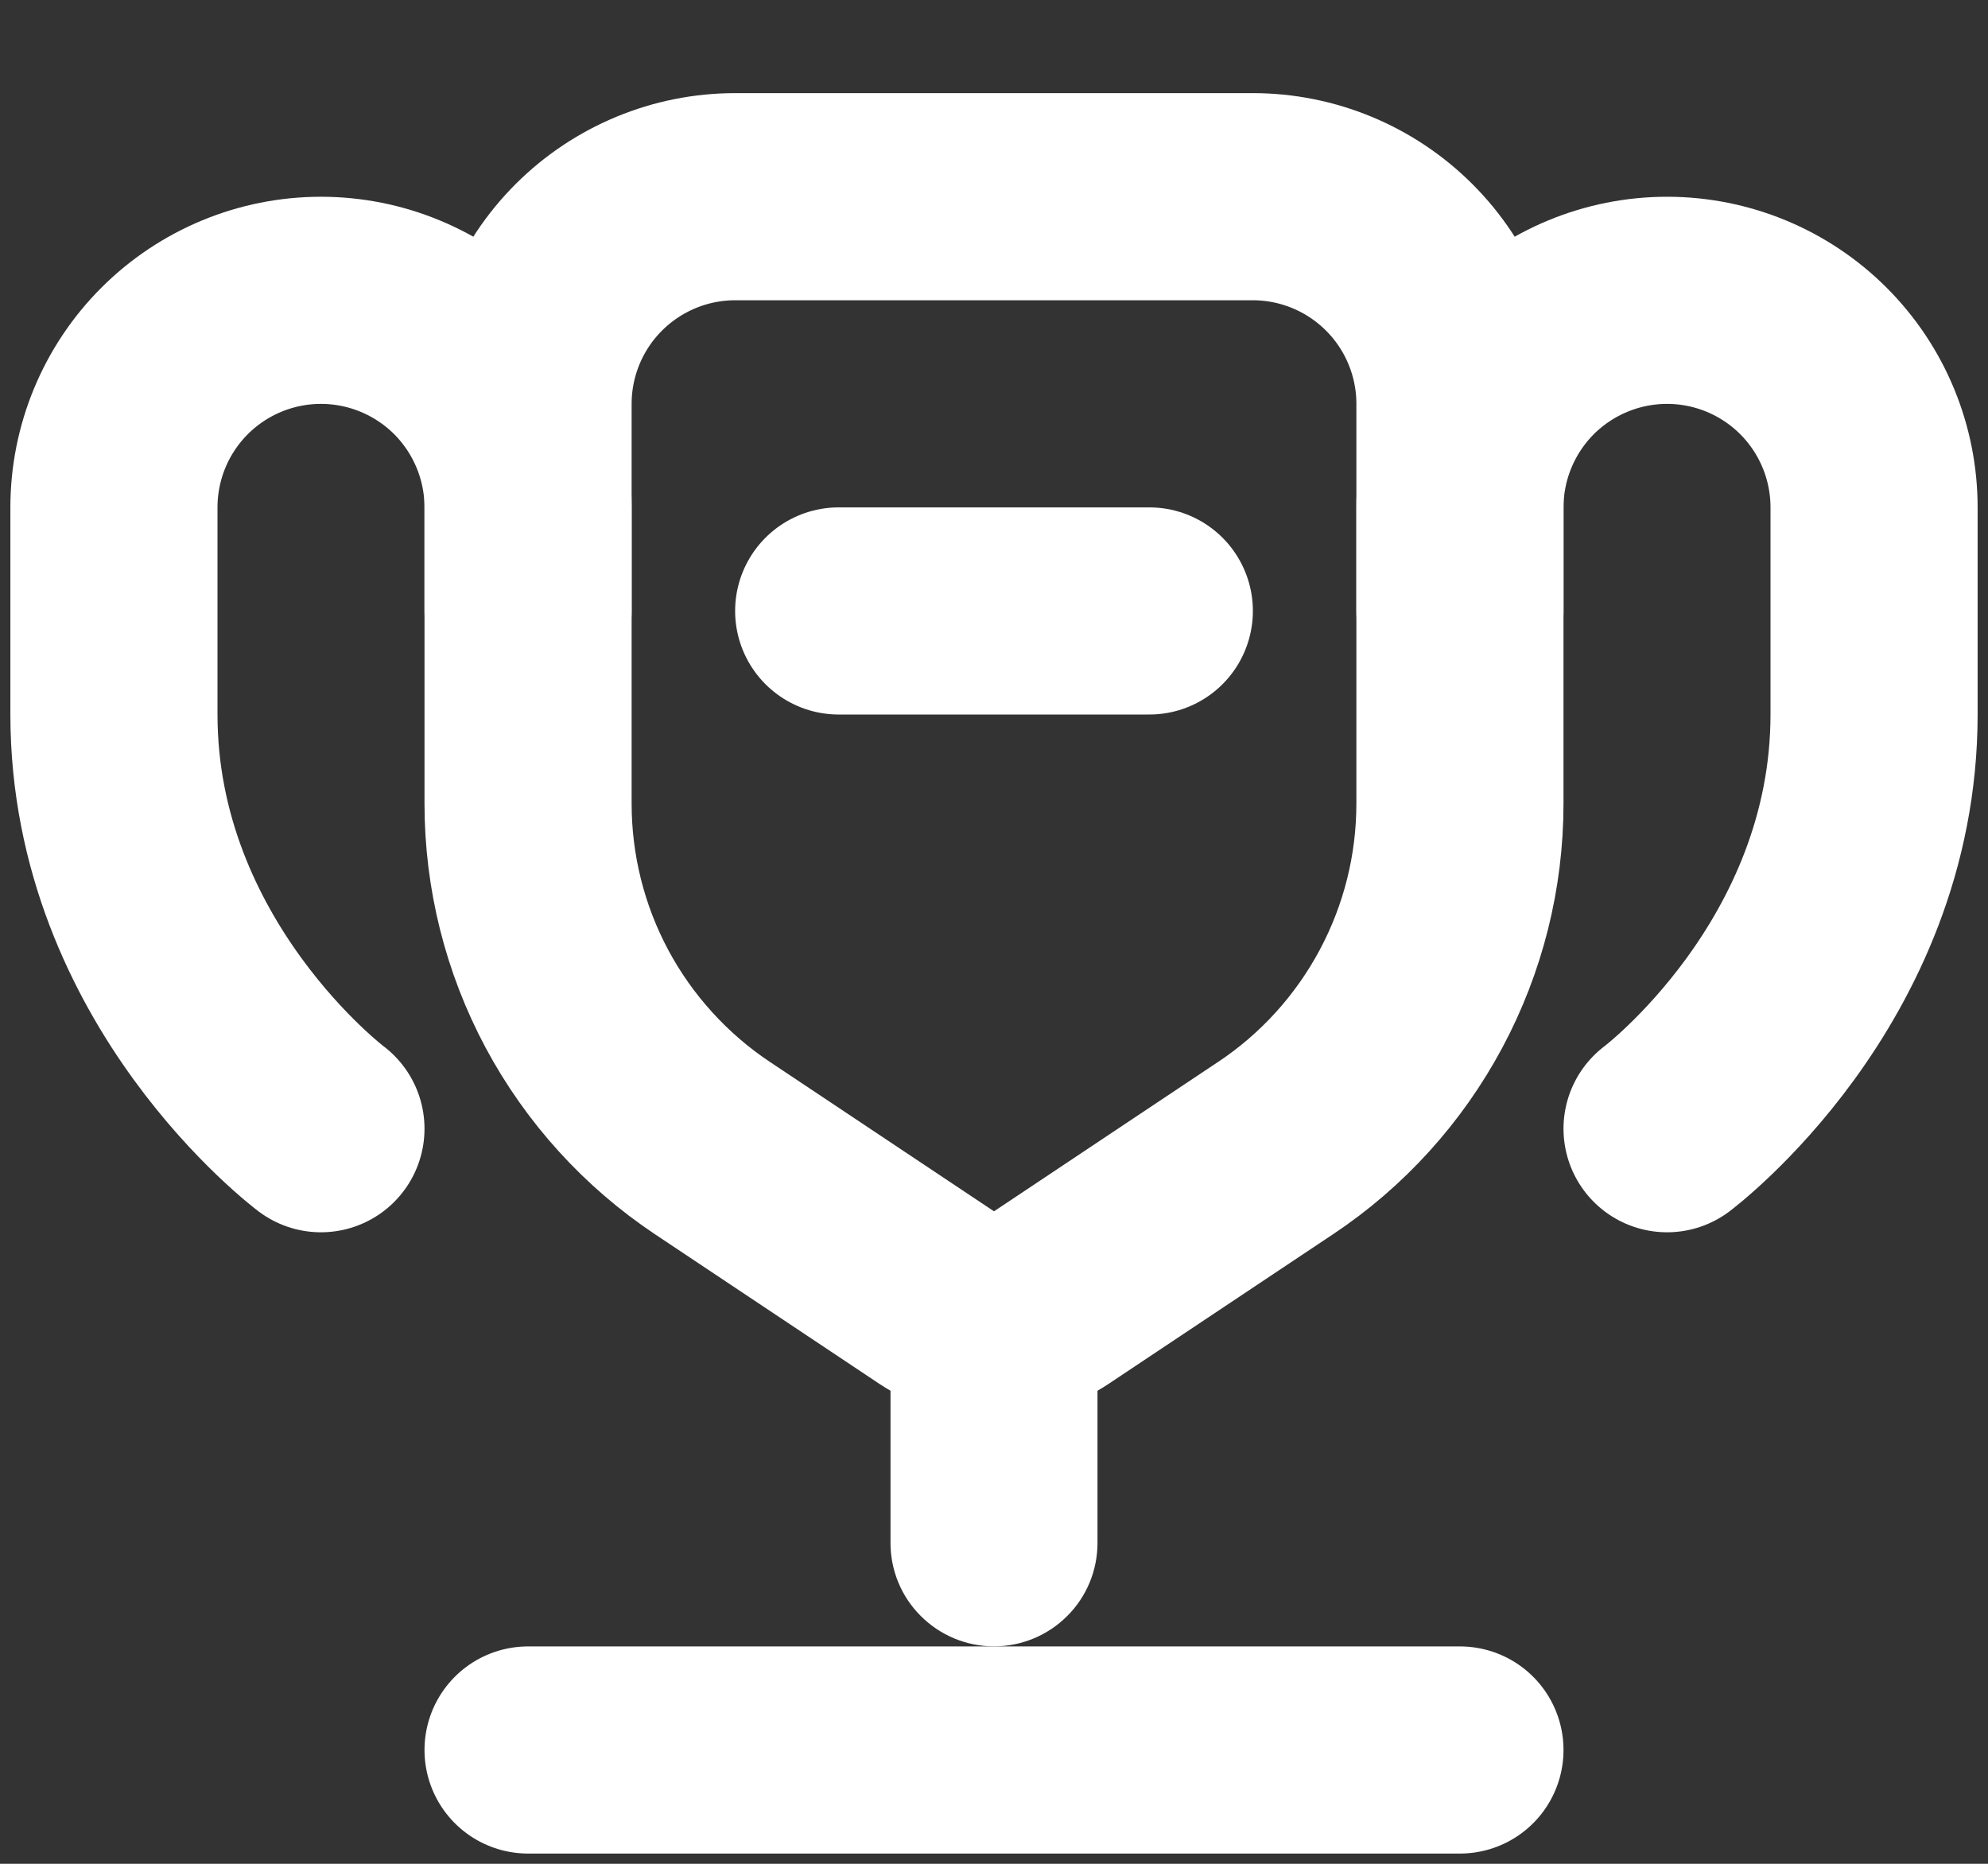 <svg width="16" height="15" viewBox="0 0 16 15" fill="none" xmlns="http://www.w3.org/2000/svg">
<rect x="0" y="0" width="16" height="15" fill="#333333" stroke="none"/>
<path d="M11.75 14.084H4.25" stroke="white" stroke-width="1.667" stroke-linecap="round"/>
<path d="M8.833 12.417C8.833 12.638 8.746 12.85 8.589 13.006C8.433 13.162 8.221 13.25 8 13.25C7.779 13.25 7.567 13.162 7.411 13.006C7.254 12.85 7.167 12.638 7.167 12.417H8.833ZM7.167 12.417V10.334H8.833V12.417H7.167Z" fill="white"/>
<path d="M6.75 4.917H9.25M2.583 9.084C2.583 9.084 0.917 7.834 0.917 5.75V4.084C0.917 3.642 1.092 3.218 1.405 2.905C1.717 2.593 2.141 2.417 2.583 2.417C3.025 2.417 3.449 2.593 3.762 2.905C4.074 3.218 4.25 3.642 4.25 4.084V4.917M13.417 9.084C13.417 9.084 15.083 7.834 15.083 5.75V4.084C15.083 3.642 14.908 3.218 14.595 2.905C14.283 2.593 13.859 2.417 13.417 2.417C12.975 2.417 12.551 2.593 12.238 2.905C11.926 3.218 11.75 3.642 11.75 4.084V4.917" stroke="white" stroke-width="1.667" stroke-linecap="round"/>
<path d="M11.75 6.467V3.25C11.75 2.808 11.574 2.384 11.262 2.072C10.949 1.759 10.525 1.583 10.083 1.583H5.917C5.475 1.583 5.051 1.759 4.738 2.072C4.426 2.384 4.25 2.808 4.25 3.25V6.467C4.25 7.016 4.385 7.556 4.644 8.04C4.903 8.523 5.278 8.936 5.734 9.24L7.537 10.442C7.674 10.533 7.835 10.582 8 10.582C8.165 10.582 8.326 10.533 8.463 10.442L10.266 9.24C10.723 8.936 11.097 8.523 11.356 8.039C11.615 7.555 11.75 7.016 11.75 6.467Z" stroke="white" stroke-width="1.667"/>
</svg>
